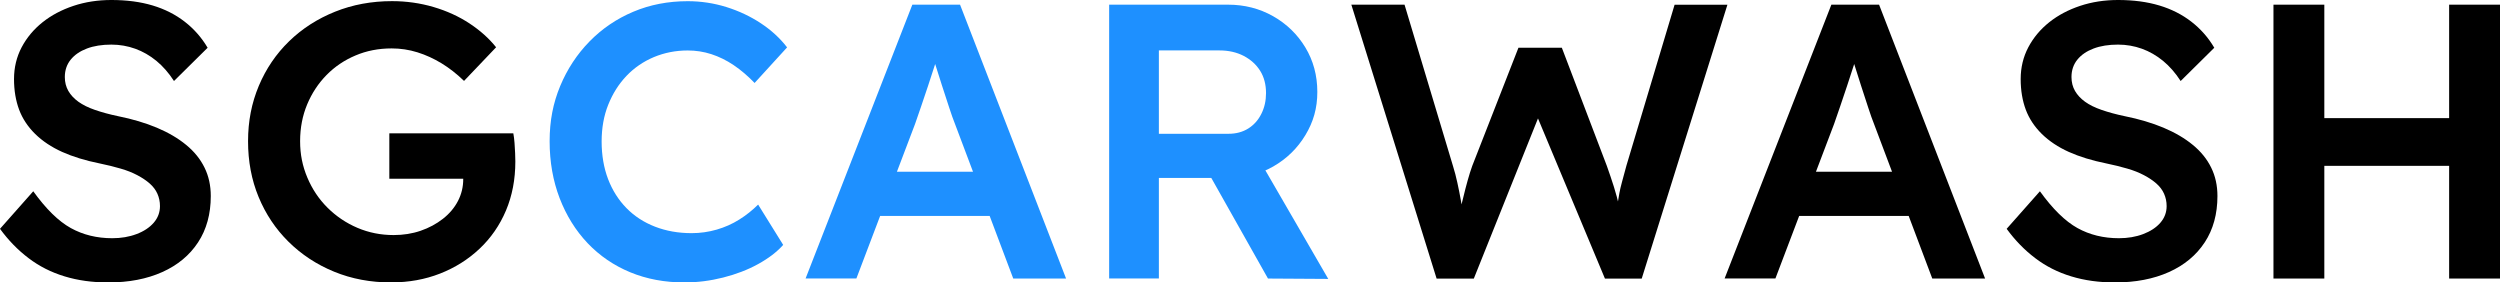 <?xml version="1.0" encoding="UTF-8"?><svg id="Layer_1" xmlns="http://www.w3.org/2000/svg" viewBox="0 0 460.08 51.98"><path d="m19.94,51.98c-2.93,0-5.62-.37-8.06-1.12-2.45-.74-4.66-1.86-6.62-3.35-1.97-1.49-3.72-3.29-5.26-5.4l6.12-6.91c2.35,3.26,4.65,5.52,6.91,6.77,2.26,1.25,4.8,1.87,7.63,1.87,1.63,0,3.12-.25,4.46-.76,1.34-.5,2.4-1.2,3.17-2.09.77-.89,1.15-1.91,1.15-3.06,0-.82-.16-1.57-.47-2.27-.31-.7-.78-1.32-1.4-1.87-.62-.55-1.39-1.07-2.3-1.55-.91-.48-1.94-.89-3.1-1.22-1.15-.34-2.42-.65-3.82-.94-2.64-.53-4.94-1.24-6.91-2.12-1.97-.89-3.62-1.99-4.97-3.31-1.34-1.32-2.33-2.81-2.95-4.46-.62-1.66-.94-3.54-.94-5.65s.47-4.06,1.4-5.83c.94-1.78,2.22-3.31,3.85-4.61,1.63-1.3,3.53-2.3,5.69-3.02,2.16-.72,4.49-1.08,6.98-1.08,2.83,0,5.36.34,7.6,1.01,2.23.67,4.2,1.67,5.9,2.99,1.7,1.32,3.11,2.92,4.21,4.79l-6.19,6.12c-.96-1.49-2.04-2.72-3.24-3.71-1.2-.98-2.5-1.73-3.89-2.23-1.39-.5-2.86-.76-4.39-.76-1.73,0-3.23.24-4.5.72-1.27.48-2.27,1.16-2.99,2.05-.72.89-1.08,1.96-1.08,3.2,0,.96.22,1.81.65,2.56.43.74,1.04,1.4,1.84,1.98s1.81,1.08,3.06,1.51c1.25.43,2.66.82,4.25,1.15,2.64.53,5.02,1.24,7.13,2.12,2.11.89,3.91,1.94,5.4,3.17,1.49,1.22,2.62,2.62,3.38,4.18.77,1.56,1.15,3.3,1.15,5.22,0,3.31-.78,6.16-2.34,8.53-1.56,2.38-3.76,4.2-6.59,5.47-2.83,1.27-6.14,1.91-9.94,1.91Z"/><path d="m72,51.98c-3.79,0-7.3-.66-10.51-1.98-3.22-1.32-6.01-3.16-8.39-5.51-2.38-2.35-4.21-5.1-5.51-8.24-1.3-3.14-1.94-6.56-1.94-10.26s.66-7.04,1.98-10.19c1.32-3.14,3.18-5.88,5.58-8.21,2.4-2.33,5.22-4.14,8.46-5.44,3.24-1.3,6.73-1.94,10.48-1.94,2.64,0,5.18.36,7.63,1.08,2.45.72,4.66,1.73,6.62,3.02,1.97,1.3,3.6,2.76,4.9,4.39l-5.9,6.19c-1.34-1.3-2.73-2.38-4.14-3.24-1.42-.86-2.89-1.54-4.43-2.02-1.54-.48-3.12-.72-4.75-.72-2.4,0-4.62.43-6.66,1.3-2.04.86-3.82,2.06-5.33,3.6-1.51,1.54-2.7,3.34-3.56,5.4-.86,2.06-1.3,4.32-1.3,6.77s.44,4.58,1.33,6.7c.89,2.11,2.12,3.96,3.71,5.54s3.42,2.82,5.51,3.71c2.09.89,4.31,1.33,6.66,1.33,1.77,0,3.43-.26,4.97-.79,1.54-.53,2.9-1.26,4.1-2.2,1.2-.94,2.12-2.03,2.77-3.28.65-1.25.97-2.59.97-4.03v-1.58l1.3,1.51h-14.9v-8.35h22.82c.1.53.17,1.12.22,1.76.05.65.08,1.27.11,1.87.02.6.04,1.12.04,1.55,0,3.31-.58,6.32-1.73,9.04-1.15,2.71-2.77,5.05-4.86,7.02-2.09,1.97-4.51,3.49-7.27,4.57-2.76,1.08-5.75,1.62-8.96,1.62Z"/><path d="m126,51.98c-3.65,0-6.98-.62-10.01-1.87-3.02-1.25-5.64-3.04-7.85-5.36-2.21-2.33-3.92-5.09-5.15-8.28-1.22-3.19-1.84-6.68-1.84-10.48s.65-7.03,1.94-10.15c1.3-3.12,3.1-5.86,5.4-8.21,2.3-2.35,4.99-4.18,8.06-5.47,3.07-1.3,6.41-1.94,10.01-1.94,2.45,0,4.82.36,7.13,1.08,2.3.72,4.42,1.72,6.34,2.99,1.92,1.27,3.53,2.75,4.82,4.43l-5.98,6.55c-1.25-1.3-2.53-2.39-3.85-3.28-1.32-.89-2.69-1.56-4.1-2.02-1.42-.46-2.87-.68-4.36-.68-2.21,0-4.28.41-6.23,1.22-1.94.82-3.62,1.97-5.04,3.46-1.42,1.49-2.53,3.25-3.35,5.29-.82,2.04-1.22,4.31-1.22,6.8s.4,4.85,1.19,6.91c.79,2.06,1.92,3.84,3.38,5.33,1.46,1.49,3.22,2.63,5.26,3.42,2.04.79,4.28,1.19,6.73,1.19,1.58,0,3.12-.22,4.61-.65,1.49-.43,2.87-1.04,4.14-1.84,1.27-.79,2.44-1.72,3.49-2.77l4.61,7.42c-1.15,1.3-2.69,2.47-4.61,3.53-1.92,1.06-4.07,1.88-6.44,2.48s-4.74.9-7.09.9Z" style="fill:#1e90ff;"/><path d="m148.25,51.26L167.9.86h8.78l19.51,50.4h-9.72l-10.8-28.66c-.24-.58-.56-1.49-.97-2.74-.41-1.25-.85-2.6-1.33-4.07-.48-1.46-.91-2.83-1.3-4.1-.38-1.27-.67-2.2-.86-2.77l1.8-.07c-.29.96-.62,2.04-1.01,3.24-.38,1.2-.79,2.45-1.22,3.74-.43,1.3-.85,2.54-1.26,3.74-.41,1.2-.78,2.28-1.12,3.24l-10.8,28.44h-9.36Zm8.93-11.52l3.24-8.14h22.97l3.46,8.14h-29.66Z" style="fill:#1e90ff;"/><path d="m204.12,51.26V.86h21.89c3.02,0,5.78.71,8.28,2.12,2.5,1.42,4.48,3.34,5.94,5.76,1.46,2.42,2.2,5.15,2.2,8.17s-.73,5.53-2.2,7.96c-1.46,2.42-3.43,4.34-5.9,5.76-2.47,1.42-5.25,2.12-8.32,2.12h-12.74v18.5h-9.14Zm9.14-26.64h12.82c1.39,0,2.6-.32,3.64-.97,1.03-.65,1.84-1.55,2.41-2.7.58-1.15.86-2.42.86-3.82,0-1.58-.36-2.95-1.08-4.1-.72-1.15-1.73-2.06-3.02-2.74-1.3-.67-2.78-1.01-4.46-1.01h-11.16v15.34Zm20.09,26.64l-12.82-22.75,9.65-1.8,14.26,24.62-11.09-.07Z" style="fill:#1e90ff;"/><path d="m264.38,51.26L248.69.86h9.79l8.93,29.74c.29.91.55,1.92.79,3.02.24,1.1.46,2.2.65,3.28.19,1.08.36,2.08.5,2.99.14.91.29,1.68.43,2.3l-1.94-.07c.58-2.26,1.03-4.08,1.37-5.47.33-1.39.64-2.56.9-3.49.26-.94.54-1.81.83-2.63l8.5-21.74h7.99l8.28,21.74c.48,1.34.91,2.63,1.3,3.85.38,1.22.71,2.42.97,3.6.26,1.18.52,2.39.76,3.64l-1.73.36c.19-1.15.33-2.09.43-2.81.1-.72.19-1.37.29-1.94.1-.58.19-1.14.29-1.69.1-.55.25-1.22.47-2.02s.49-1.81.83-3.06l8.86-29.59h9.72l-15.77,50.4h-6.77l-12.82-30.67.86.29-12.17,30.38h-6.84Z"/><path d="m317.38,51.26L337.03.86h8.78l19.51,50.4h-9.72l-10.8-28.66c-.24-.58-.56-1.49-.97-2.74-.41-1.25-.85-2.6-1.33-4.07-.48-1.46-.91-2.83-1.3-4.1-.38-1.27-.67-2.2-.86-2.77l1.8-.07c-.29.96-.62,2.04-1.01,3.24-.38,1.2-.79,2.45-1.22,3.74-.43,1.3-.85,2.54-1.26,3.74-.41,1.2-.78,2.28-1.12,3.24l-10.8,28.44h-9.36Zm8.93-11.52l3.24-8.14h22.97l3.46,8.14h-29.66Z"/><path d="m389.23,51.98c-2.93,0-5.62-.37-8.06-1.12-2.45-.74-4.66-1.86-6.62-3.35-1.97-1.49-3.72-3.29-5.26-5.4l6.12-6.91c2.35,3.26,4.66,5.52,6.91,6.77,2.26,1.25,4.8,1.87,7.63,1.87,1.63,0,3.12-.25,4.46-.76s2.4-1.2,3.17-2.09c.77-.89,1.15-1.91,1.15-3.06,0-.82-.16-1.57-.47-2.27-.31-.7-.78-1.32-1.4-1.87-.62-.55-1.39-1.07-2.3-1.55-.91-.48-1.94-.89-3.1-1.22-1.15-.34-2.42-.65-3.82-.94-2.64-.53-4.94-1.24-6.91-2.12-1.97-.89-3.62-1.99-4.97-3.31-1.34-1.32-2.33-2.81-2.95-4.46-.62-1.66-.94-3.54-.94-5.65s.47-4.06,1.4-5.83c.94-1.78,2.22-3.31,3.85-4.61,1.63-1.3,3.53-2.3,5.69-3.02,2.16-.72,4.49-1.08,6.98-1.08,2.83,0,5.36.34,7.6,1.01,2.23.67,4.2,1.67,5.9,2.99,1.7,1.32,3.11,2.92,4.21,4.79l-6.19,6.12c-.96-1.49-2.04-2.72-3.24-3.71-1.2-.98-2.5-1.73-3.89-2.23-1.39-.5-2.86-.76-4.39-.76-1.73,0-3.23.24-4.5.72-1.27.48-2.27,1.16-2.99,2.05-.72.89-1.08,1.96-1.08,3.2,0,.96.22,1.81.65,2.56.43.74,1.04,1.4,1.84,1.98s1.81,1.08,3.06,1.51c1.25.43,2.66.82,4.25,1.15,2.64.53,5.02,1.24,7.13,2.12,2.11.89,3.91,1.94,5.4,3.17,1.49,1.22,2.62,2.62,3.38,4.18.77,1.56,1.15,3.3,1.15,5.22,0,3.31-.78,6.16-2.34,8.53-1.56,2.38-3.76,4.2-6.59,5.47-2.83,1.27-6.15,1.91-9.94,1.91Z"/><path d="m418.39,51.26V.86h9.36v50.4h-9.36Zm3.89-20.74v-8.78h32.98v8.78h-32.98Zm28.44,20.74V.86h9.36v50.4h-9.36Z"/></svg>